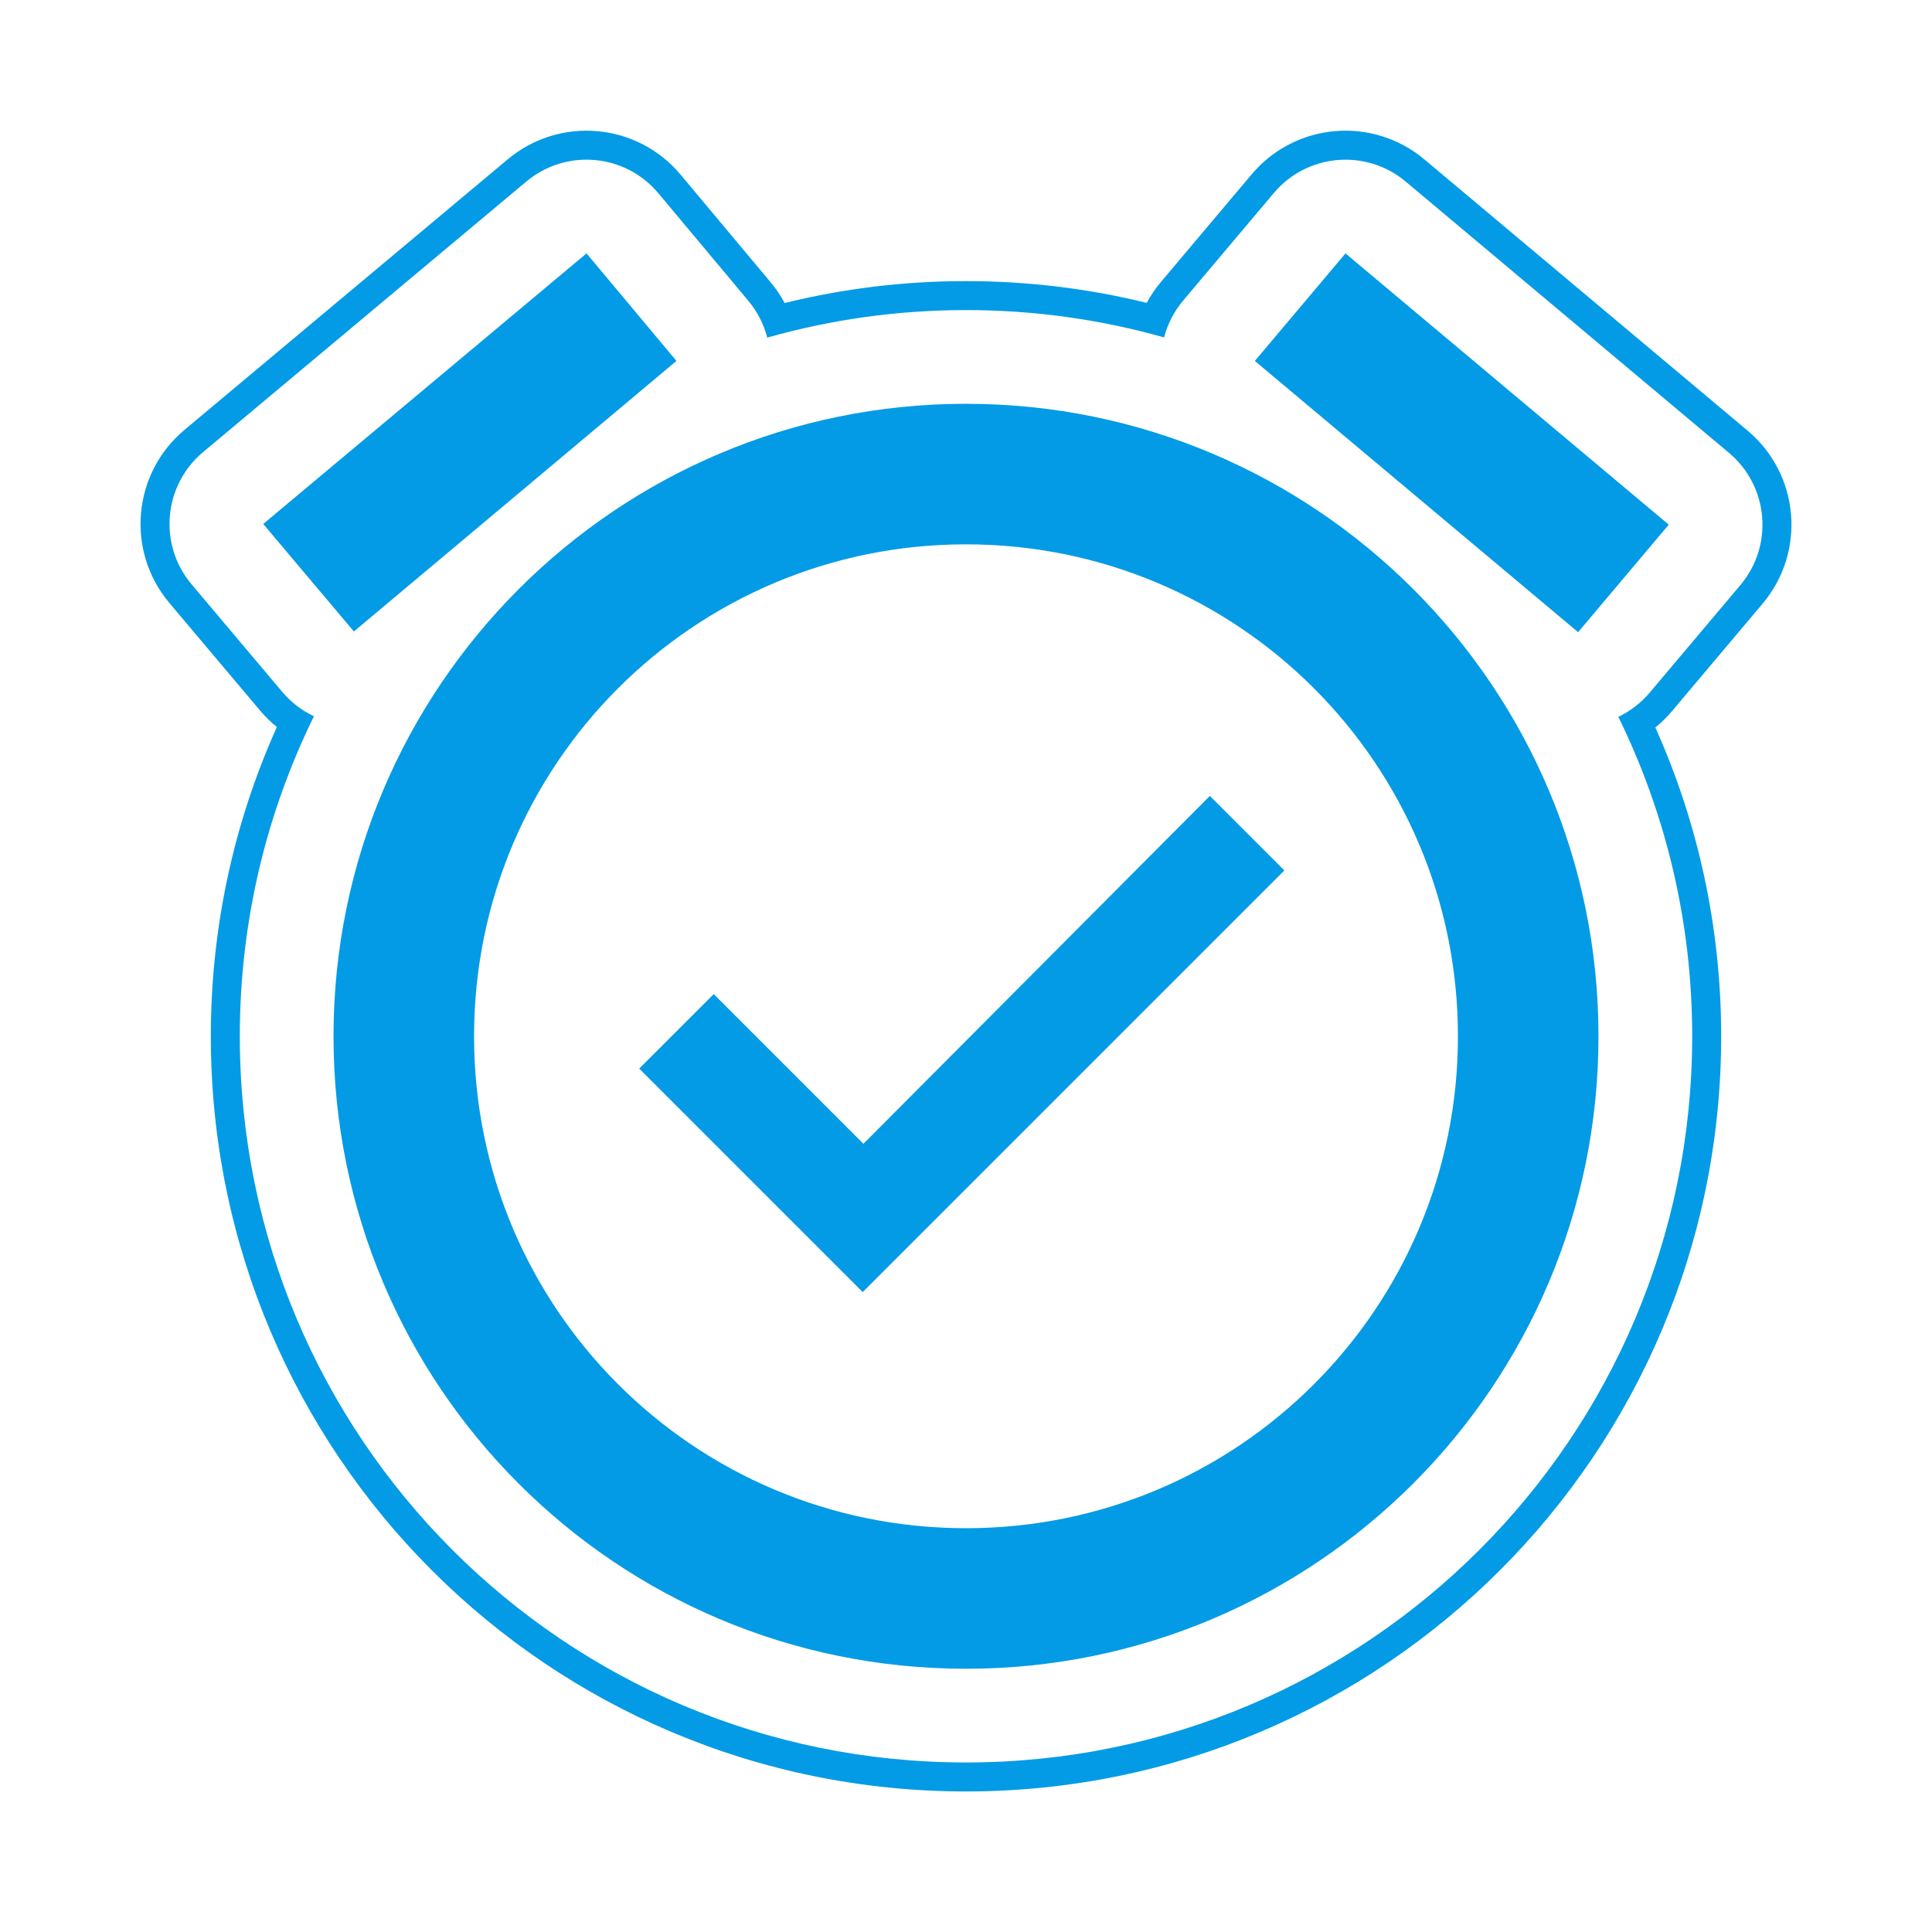 <svg version="1.1" xmlns="http://www.w3.org/2000/svg" xmlns:xlink="http://www.w3.org/1999/xlink" viewBox="0,0,1024,1024">
	<!-- Color names: teamapps-color-1 -->
	<desc>alarm_on icon - Licensed under Apache License v2.0 (http://www.apache.org/licenses/LICENSE-2.0) - Created with Iconfu.com - Derivative work of Material icons (Copyright Google Inc.)</desc>
	<g fill="none" fill-rule="nonzero" style="mix-blend-mode: normal">
		<g color="#039be5" class="teamapps-color-1">
			<path d="M912.26,549.25c0,221.03 -179.22,400.26 -400.26,400.26c-221.45,0 -400.26,-179.27 -400.26,-400.26c0,-58.38 12.51,-113.87 35.01,-163.92c-3.19,-2.57 -6.17,-5.48 -8.9,-8.72l-48.05,-56.99c-23.21,-27.53 -19.63,-68.67 7.98,-91.78l171.34,-143.41c27.54,-23.05 68.56,-19.41 91.61,8.14l47.67,56.99c2.91,3.48 5.4,7.18 7.47,11.05c30.81,-7.6 63,-11.62 96.12,-11.62c33,0 65.08,4 95.79,11.54c2.1,-3.9 4.63,-7.65 7.59,-11.16l48.05,-56.99c23.11,-27.41 64.04,-30.94 91.51,-7.9l171.34,143.77c27.56,23.12 31.1,64.22 7.92,91.73l-48.05,56.99c-2.69,3.19 -5.64,6.07 -8.78,8.62c22.42,49.98 34.89,105.38 34.89,163.65zM857.74,379.94c6.22,-2.95 11.93,-7.25 16.66,-12.86l48.05,-56.99c17.71,-21 15,-52.4 -6.05,-70.06l-171.34,-143.77c-20.98,-17.6 -52.24,-14.9 -69.89,6.03l-48.05,56.99c-4.96,5.89 -8.32,12.59 -10.12,19.57c-33.38,-9.45 -68.6,-14.5 -105,-14.5c-36.53,0 -71.87,5.09 -105.35,14.6c-1.78,-6.96 -5.11,-13.65 -10.03,-19.53l-47.67,-56.99c-17.6,-21.04 -48.93,-23.83 -69.97,-6.22l-171.34,143.41c-21.09,17.65 -23.82,49.07 -6.09,70.1l48.05,56.99c4.77,5.65 10.52,9.98 16.8,12.93c-25.16,51.17 -39.3,108.74 -39.3,169.61c0,212.51 171.94,384.9 384.9,384.9c212.55,0 384.9,-172.35 384.9,-384.9c0,-60.75 -14.08,-118.21 -39.15,-169.31zM847.23,549.25c0,185.12 -150.11,335.23 -335.23,335.23c-185.5,0 -335.23,-150.11 -335.23,-335.23c0,-185.12 150.11,-335.23 335.23,-335.23c185.12,0 335.23,150.11 335.23,335.23zM772.74,549.25c0,-144.15 -116.59,-260.74 -260.74,-260.74c-144.15,0 -260.74,116.59 -260.74,260.74c0,144.15 116.59,260.73 260.74,260.73c144.15,0 260.74,-116.58 260.74,-260.73zM641.25,421.86l39.49,39.48l-223.49,223.49l-118.45,-118.45l39.49,-39.48l79.34,79.34zM836.43,335.07l-171.34,-143.77l48.05,-56.99l171.34,143.77zM187.57,334.7l-48.05,-56.99l171.34,-143.41l47.67,56.99z" fill="currentColor"/>
		</g>
	</g>
</svg>